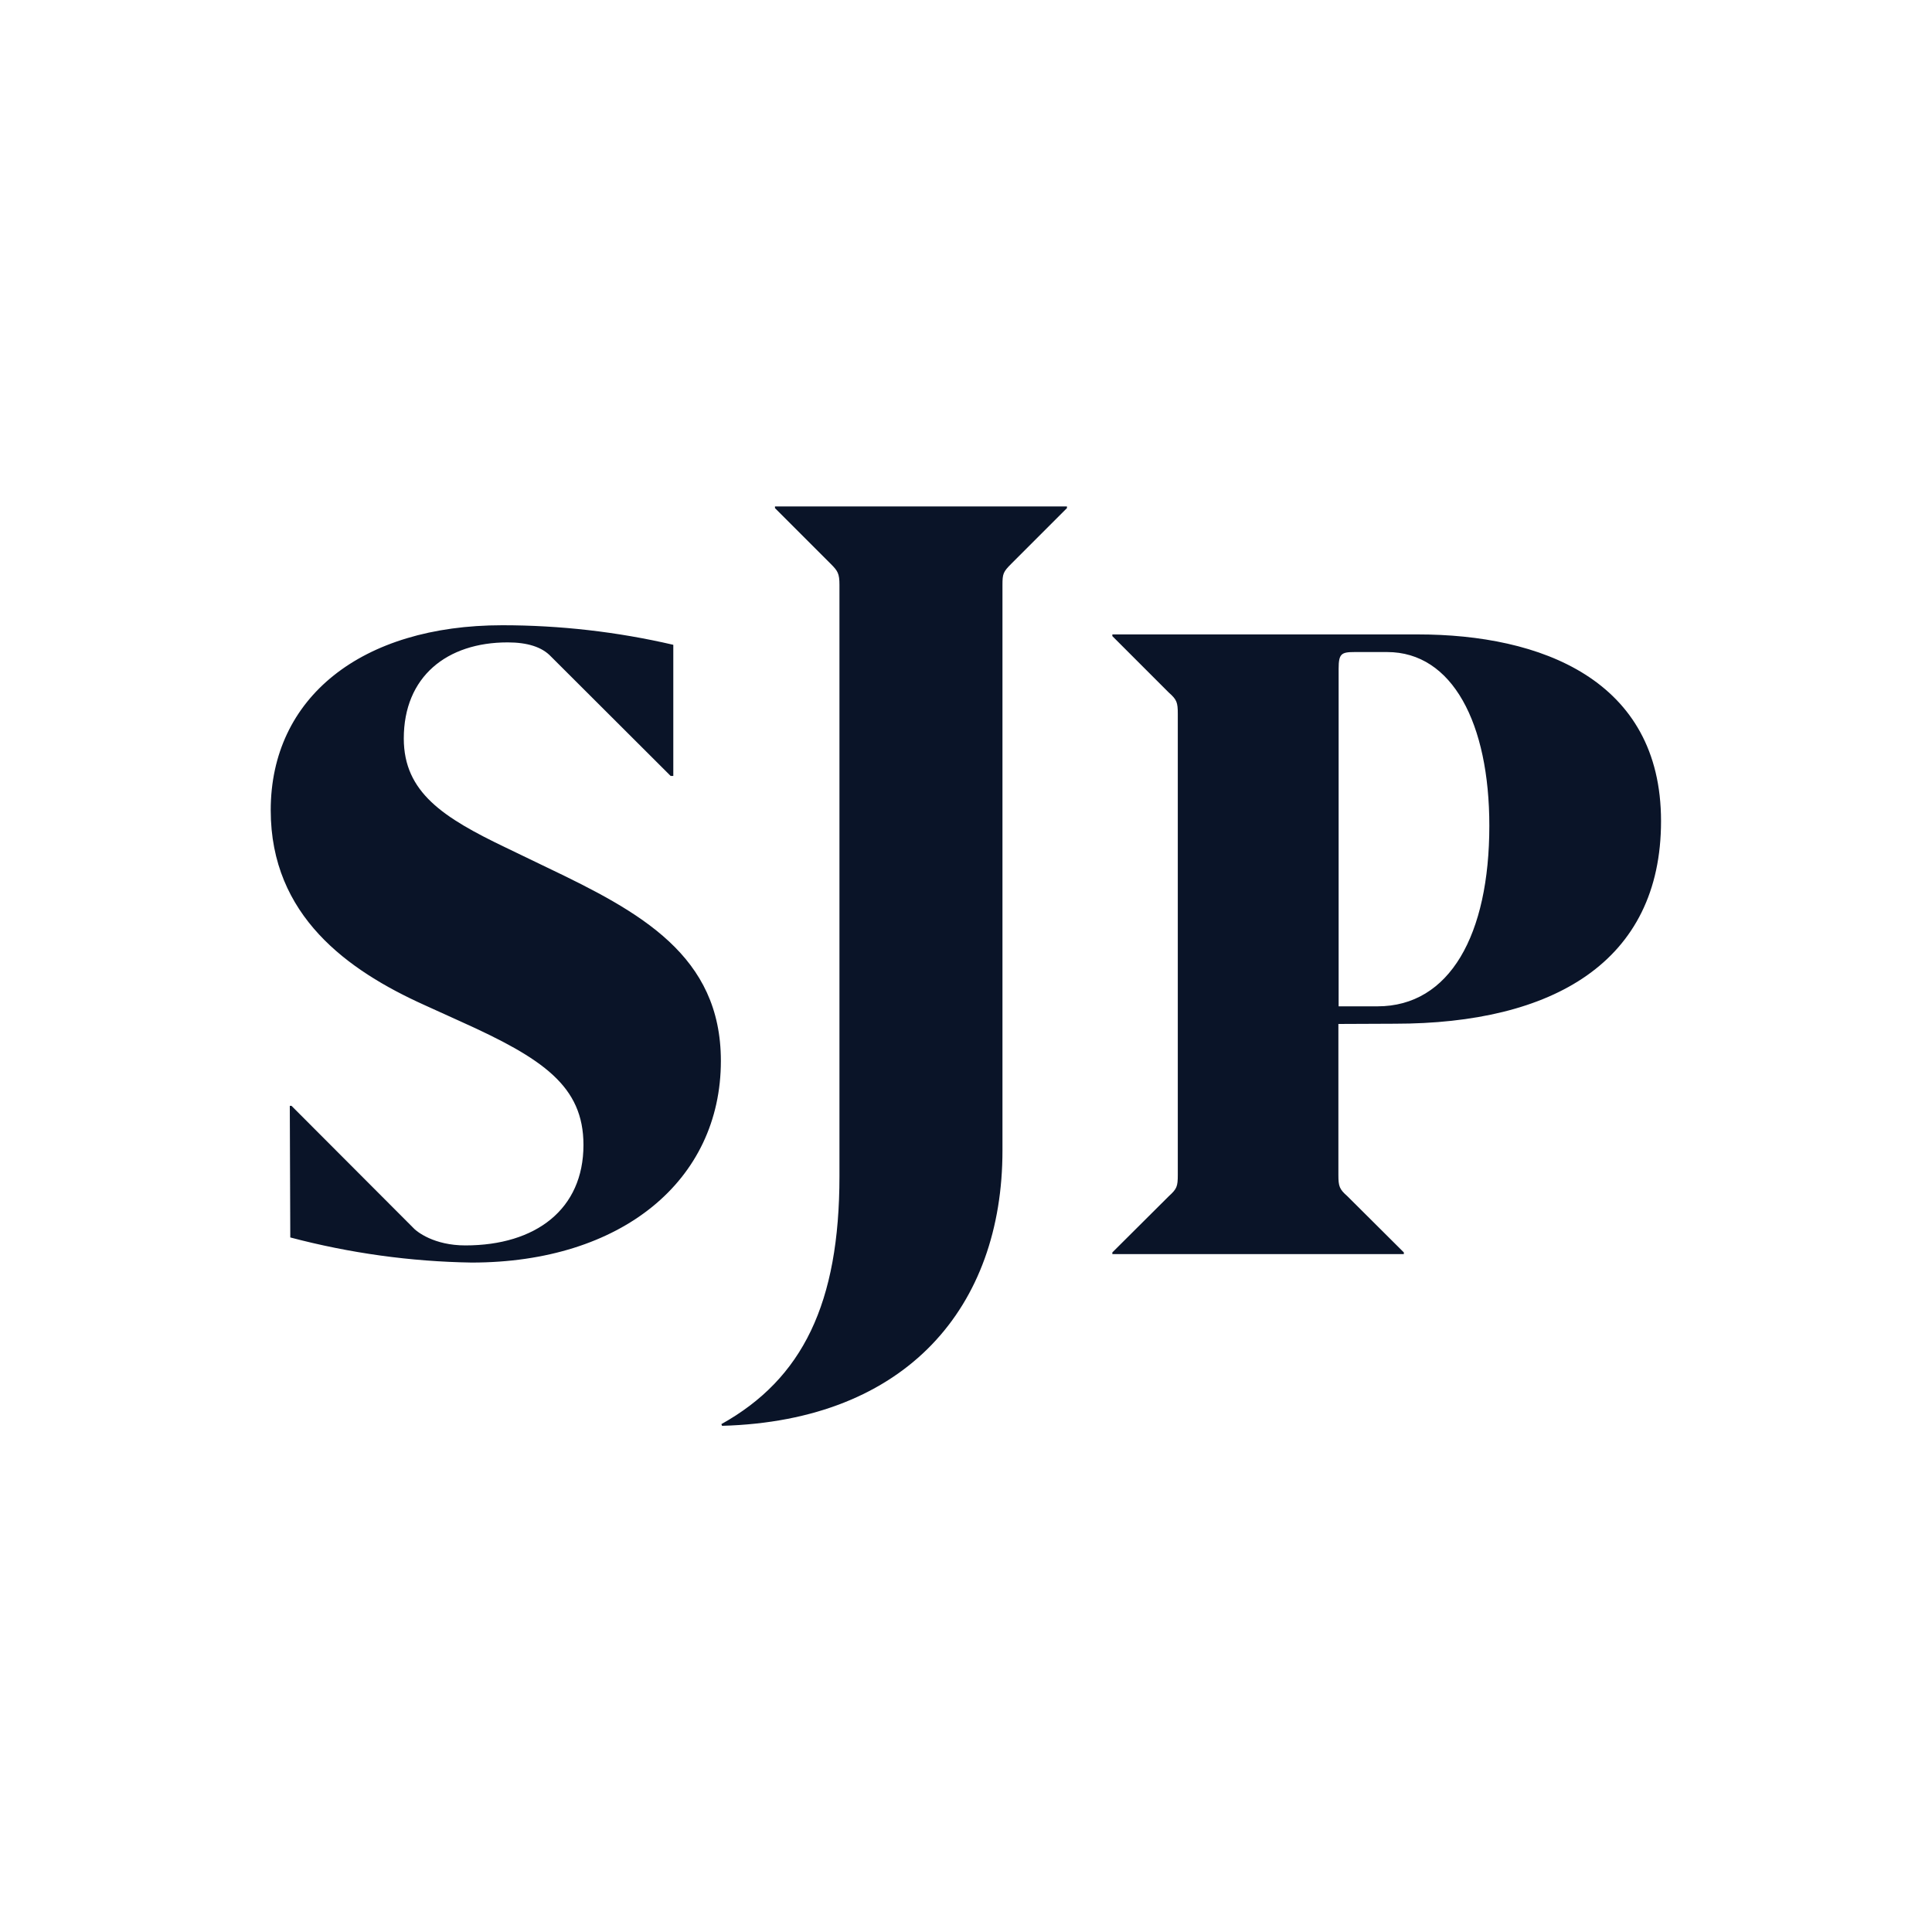 <?xml version="1.0" ?>
<svg xmlns="http://www.w3.org/2000/svg" baseProfile="tiny-ps" viewBox="0 0 800 800">
	<g>
		<rect y="0" fill="#FFFFFF" width="800" height="800"/>
		<path fill="#0A1428" d="M120.2,512.4l-0.2-54.5h0.7l50.1,50.2c1.7,2,9,7.6,21.9,7.6c29.2,0,48.9-15,48.9-41.6   c0-24.4-16.8-35.8-50.8-51.1l-15.2-6.9c-31.4-14.2-63.5-36.8-63.5-80.6c0-46.7,37.6-76.6,95.9-76.6c23.8,0,47.6,2.7,70.8,8.1v54.3   h-1.1l-49.6-49.5c-3.7-3.9-9.7-5.8-17.9-5.8c-25.2,0-43,14.2-43,39.8c0,22.3,16.4,32.8,42.3,45.2l16.8,8.1   c39,18.6,72.2,36.6,72.2,80.2c0,49.6-41.2,83.5-103.2,83.5C170,522.4,144.8,518.9,120.2,512.4z M347.6,487V242.2   c0-4.7-0.7-5.8-3.6-8.7l-23.1-23.1v-0.7h120.9v0.7l-23.1,23.1c-3.3,3.3-3.6,4.1-3.6,8.7v234.2c0,64.5-39.4,111.9-116.1,114   l-0.3-0.7C332.4,570.9,347.6,539.6,347.6,487L347.6,487z M577.6,423.9c65.3,0,110.2-25.5,110.2-83.9c0-58.7-50-77.3-100.7-77.3   H460.6v0.7l23.4,23.4c3.3,2.9,3.7,4.1,3.7,8.8v190.9c0,4.8-0.4,5.8-3.7,8.8l-23.4,23.3v0.7h120.7v-0.7l-23.4-23.3   c-3.3-2.9-3.7-4.1-3.7-8.8v-62.5L577.6,423.9z M554.3,276.9c0-6.2,1.1-6.9,6.6-6.9h13.5c27,0,42.3,29.5,42.3,71.9   c0,45.2-16.4,74.8-46.3,74.8h-16.1V276.9z"/>
	</g>
</svg>